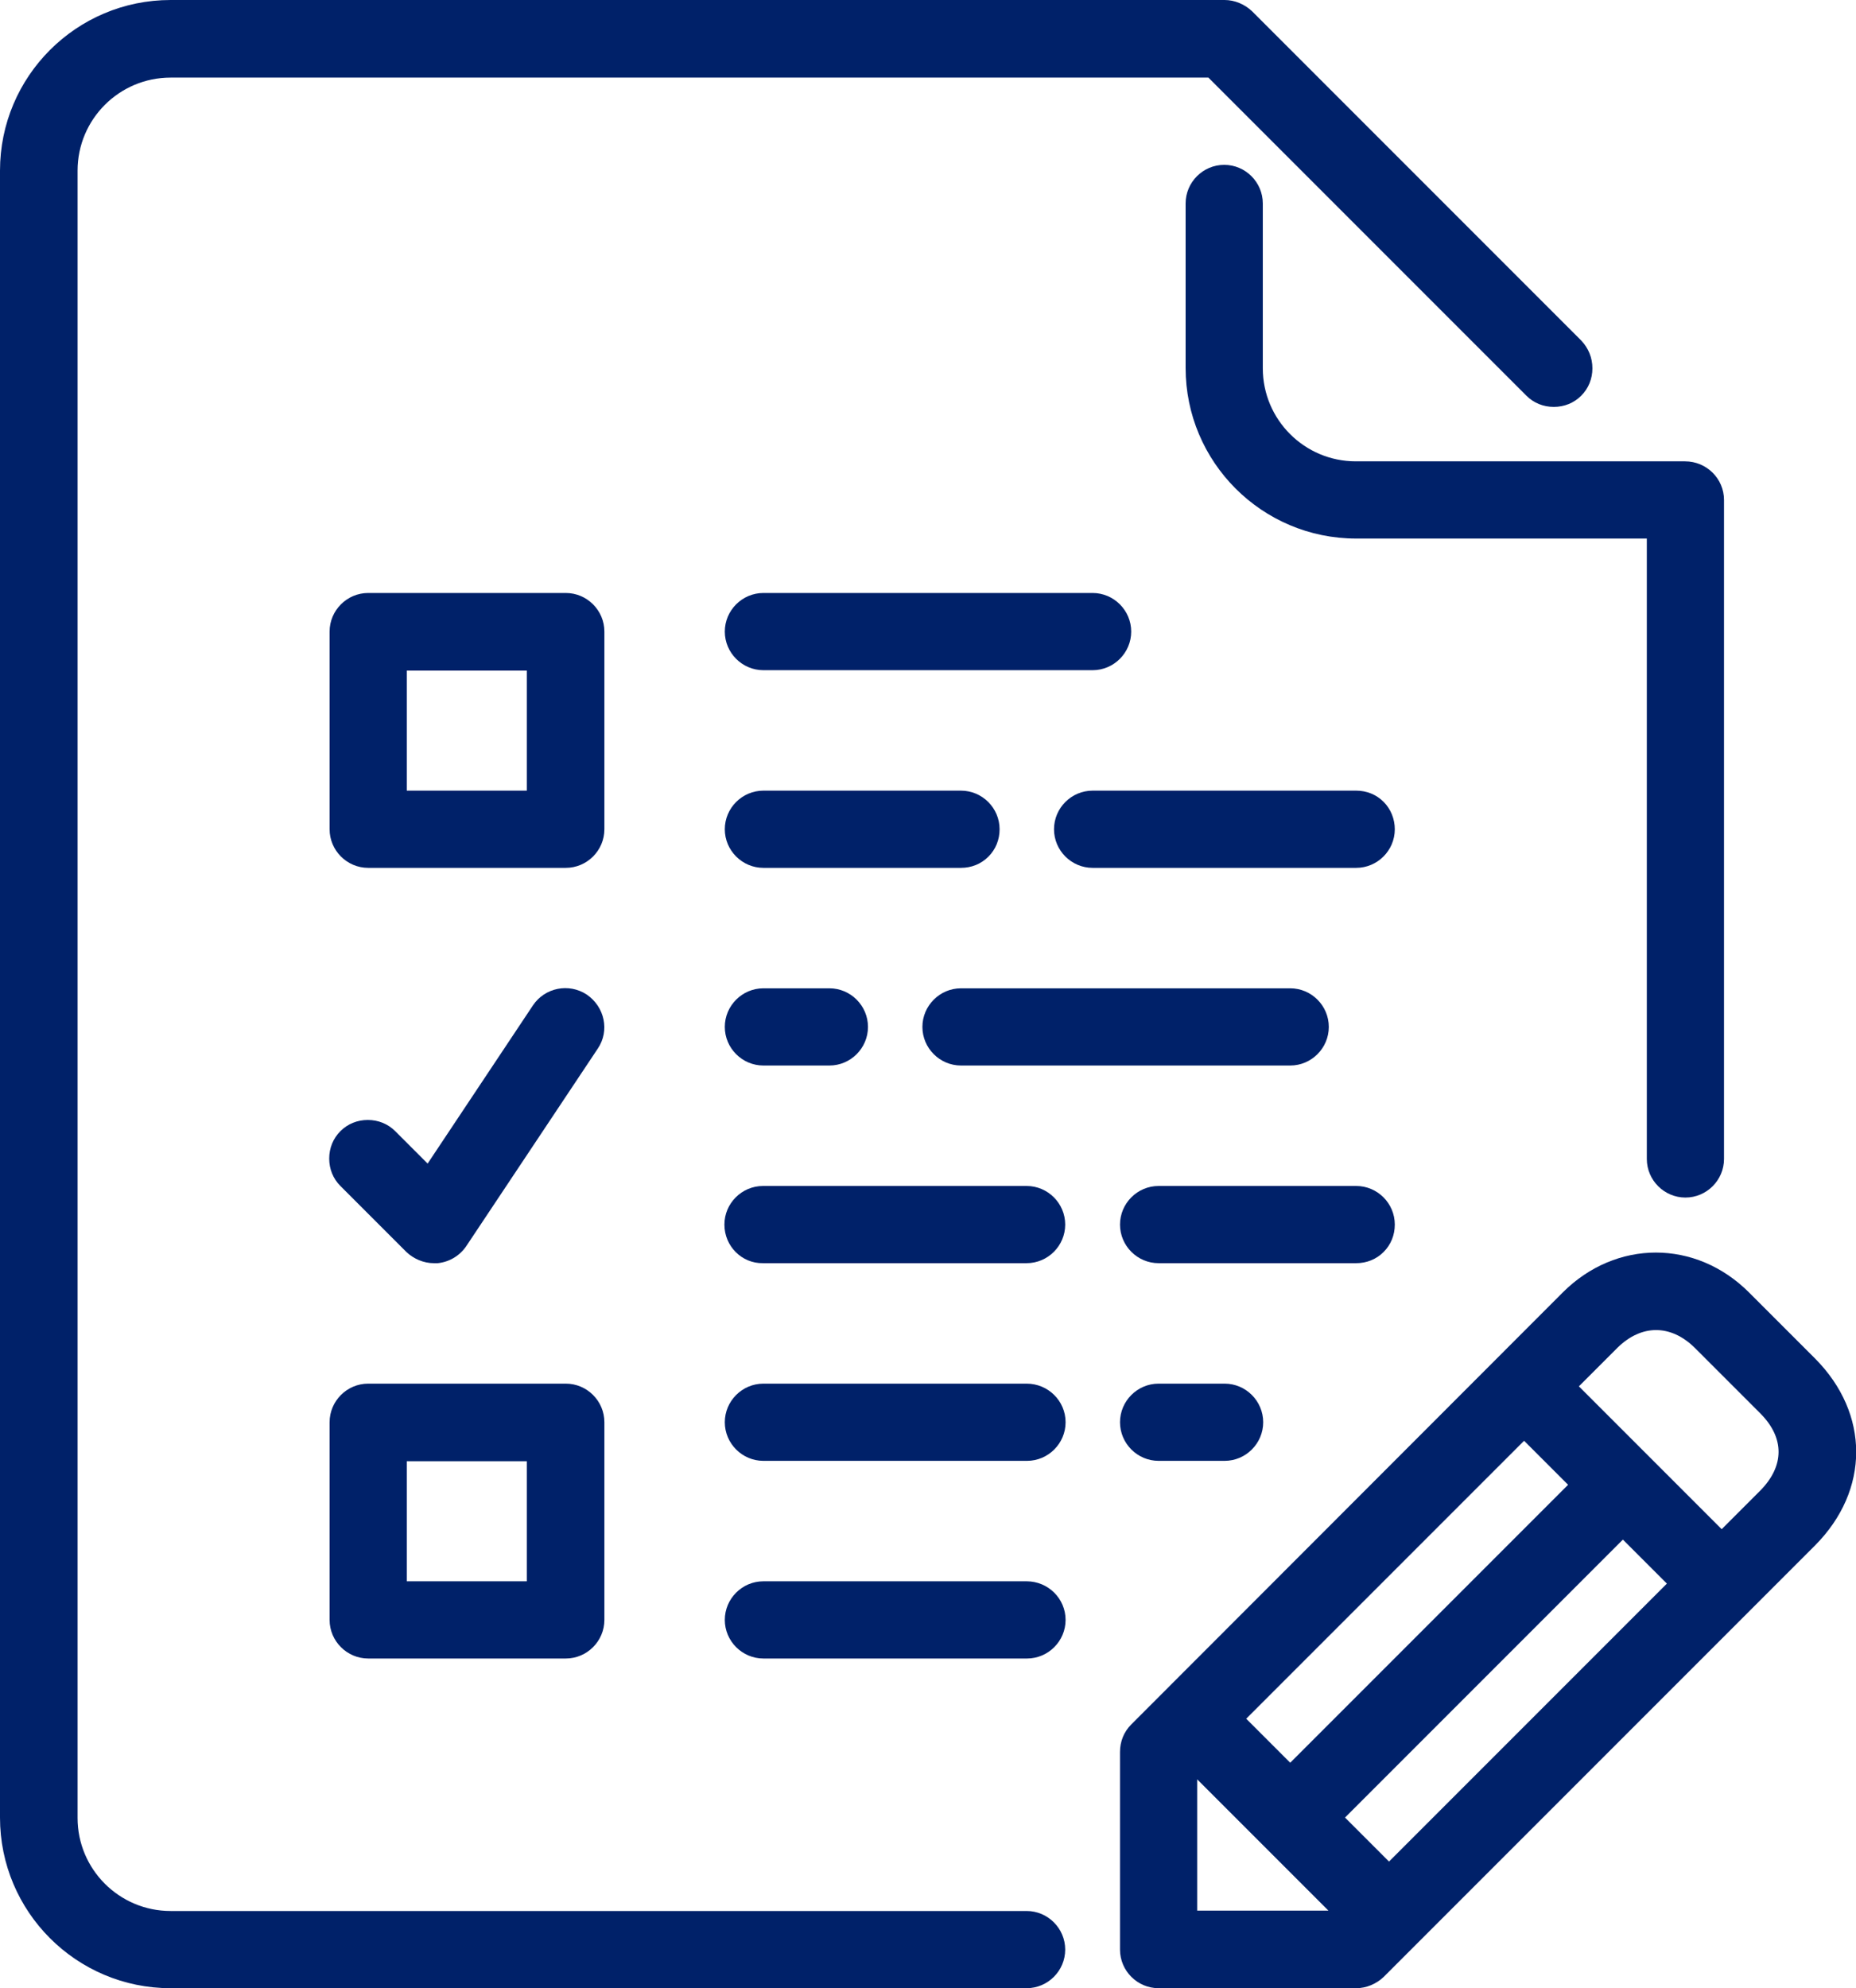 <?xml version="1.0" encoding="utf-8"?>
<!-- Generator: Adobe Illustrator 22.0.1, SVG Export Plug-In . SVG Version: 6.00 Build 0)  -->
<svg version="1.1" id="Capa_1" xmlns="http://www.w3.org/2000/svg" xmlns:xlink="http://www.w3.org/1999/xlink" x="0px" y="0px"
	 viewBox="0 0 480.9 515" style="enable-background:new 0 0 480.9 515;" xml:space="preserve">
<style type="text/css">
	.st0{fill:#002169;}
</style>
<g>
	<g>
		<g>
			<g>
				<path class="st0" d="M361.4,317.2c0,2.7-1,5.2-2.9,7.1c-1.9,1.9-4.4,2.9-7.1,2.9h-51.2c-5.5,0-10-4.5-10-10c0-5.5,4.5-10,10-10
					h51.2C356.9,307.2,361.4,311.7,361.4,317.2z"/>
			</g>
			<g>
				<path class="st0" d="M446.7,129.5v170.7c0,5.5-4.5,10-10,10c-5.5,0-10-4.5-10-10V139.5h-75.3c-24.4,0-44.2-19.8-44.2-44.2V52.7
					c0-5.5,4.5-10,10-10c5.5,0,10,4.5,10,10v42.7c0,13.3,10.8,24.1,24.1,24.1h85.3C442.2,119.5,446.7,124,446.7,129.5z"/>
			</g>
			<g>
				<path class="st0" d="M361.4,214.8c0,5.5-4.5,10-10,10h-68.3c-5.5,0-10-4.5-10-10s4.5-10,10-10h68.3c2.7,0,5.2,1,7.1,2.9
					C360.4,209.6,361.4,212.2,361.4,214.8z"/>
			</g>
			<g>
				<path class="st0" d="M259,214.8c0,2.7-1,5.2-2.9,7.1c-1.9,1.9-4.4,2.9-7.1,2.9h-51.2c-5.5,0-10-4.5-10-10s4.5-10,10-10H249
					C254.5,204.8,259,209.3,259,214.8z"/>
			</g>
			<g>
				<path class="st0" d="M224.9,266c0,5.5-4.5,10-10,10h-17.1c-5.5,0-10-4.5-10-10c0-5.5,4.5-10,10-10h17.1
					C220.4,256,224.9,260.5,224.9,266z"/>
			</g>
			<g>
				<path class="st0" d="M293.1,163.6c0,5.5-4.5,10-10,10h-85.3c-5.5,0-10-4.5-10-10c0-5.5,4.5-10,10-10h85.3
					C288.6,153.6,293.1,158.1,293.1,163.6z"/>
			</g>
			<g>
				<path class="st0" d="M344.3,266c0,5.5-4.5,10-10,10H249c-5.5,0-10-4.5-10-10c0-5.5,4.5-10,10-10h85.3
					C339.8,256,344.3,260.5,344.3,266z"/>
			</g>
			<g>
				<path class="st0" d="M327.3,368.4c0,5.5-4.5,10-10,10h-17.1c-5.5,0-10-4.5-10-10c0-5.5,4.5-10,10-10h17.1
					C322.8,358.4,327.3,362.9,327.3,368.4z"/>
			</g>
			<g>
				<path class="st0" d="M276.1,368.4c0,5.5-4.5,10-10,10h-68.3c-5.5,0-10-4.5-10-10c0-5.5,4.5-10,10-10H266
					C271.6,358.4,276.1,362.9,276.1,368.4z"/>
				<path class="st0" d="M187.7,317.2c0-5.5,4.5-10,10-10H266c5.5,0,10,4.5,10,10c0,5.5-4.5,10-10,10h-68.3
					C192.2,327.3,187.7,322.8,187.7,317.2z"/>
			</g>
			<g>
				<path class="st0" d="M470.3,351.9l-17.1-17.1c-13.8-13.8-34.5-13.8-48.3,0L293.1,446.7c-1.9,1.9-2.9,4.4-2.9,7.1V505
					c0,5.5,4.5,10,10,10h51.2c2.6,0,5.2-1.1,7.1-2.9l111.8-111.8C484.5,386,484.5,366.2,470.3,351.9z M394.9,373.2l11.4,11.4l-72,72
					l-11.4-11.4L394.9,373.2z M310.2,494.9v-34l34,34H310.2z M359.9,482.2l-11.4-11.4l72-72l11.4,11.4L359.9,482.2z M456.1,386.1
					l-10,10l-37-37l10-10c6.2-6.1,13.8-6.1,20,0l17.1,17.1C462.4,372.5,462.4,379.7,456.1,386.1z"/>
			</g>
			<g>
				<path class="st0" d="M412.6,95.4c0,2.7-1,5.2-2.9,7.1c-1.9,1.9-4.4,2.9-7.1,2.9c-2.7,0-5.2-1-7.1-2.9l-82.4-82.4H44.2
					c-13.3,0-24.1,10.8-24.1,24.1v426.7c0,13.3,10.8,24.1,24.1,24.1H266c5.5,0,10,4.5,10,10c0,5.5-4.5,10-10,10H44.2
					C19.8,515,0,495.2,0,470.8V44.2C0,19.8,19.8,0,44.2,0h273.1c2.6,0,5.2,1.1,7.1,2.9l85.3,85.3C411.6,90.2,412.6,92.7,412.6,95.4z
					"/>
			</g>
			<g>
				<path class="st0" d="M276.1,419.6c0,5.5-4.5,10-10,10h-68.3c-5.5,0-10-4.5-10-10c0-5.5,4.5-10,10-10H266
					C271.6,409.6,276.1,414.1,276.1,419.6z"/>
			</g>
			<g>
				<path class="st0" d="M146.6,153.6H95.4c-5.5,0-10,4.5-10,10v51.2c0,5.5,4.5,10,10,10h51.2c5.5,0,10-4.5,10-10v-51.2
					C156.6,158.1,152.1,153.6,146.6,153.6z M136.5,204.8h-31.1v-31.1h31.1V204.8z"/>
			</g>
			<g>
				<path class="st0" d="M146.6,358.4H95.4c-5.5,0-10,4.5-10,10v51.2c0,5.5,4.5,10,10,10h51.2c5.5,0,10-4.5,10-10v-51.2
					C156.6,362.9,152.1,358.4,146.6,358.4z M105.4,409.6v-31.1h31.1v31.1H105.4z"/>
			</g>
			<g>
				<path class="st0" d="M154.9,271.6l-34.1,51.2c-1.7,2.5-4.4,4.1-7.4,4.4c-0.3,0-0.6,0-1,0c-2.6,0-5.2-1.1-7.1-2.9l-17.1-17.1
					c-1.9-1.9-2.9-4.4-2.9-7.1c0-2.7,1-5.2,2.9-7.1c1.9-1.9,4.4-2.9,7.1-2.9c2.7,0,5.2,1,7.1,2.9l8.4,8.4l27.3-41
					c3.1-4.6,9.3-5.8,13.9-2.8C156.7,260.8,158,267,154.9,271.6z"/>
			</g>
		</g>
	</g>
</g>
</svg>
